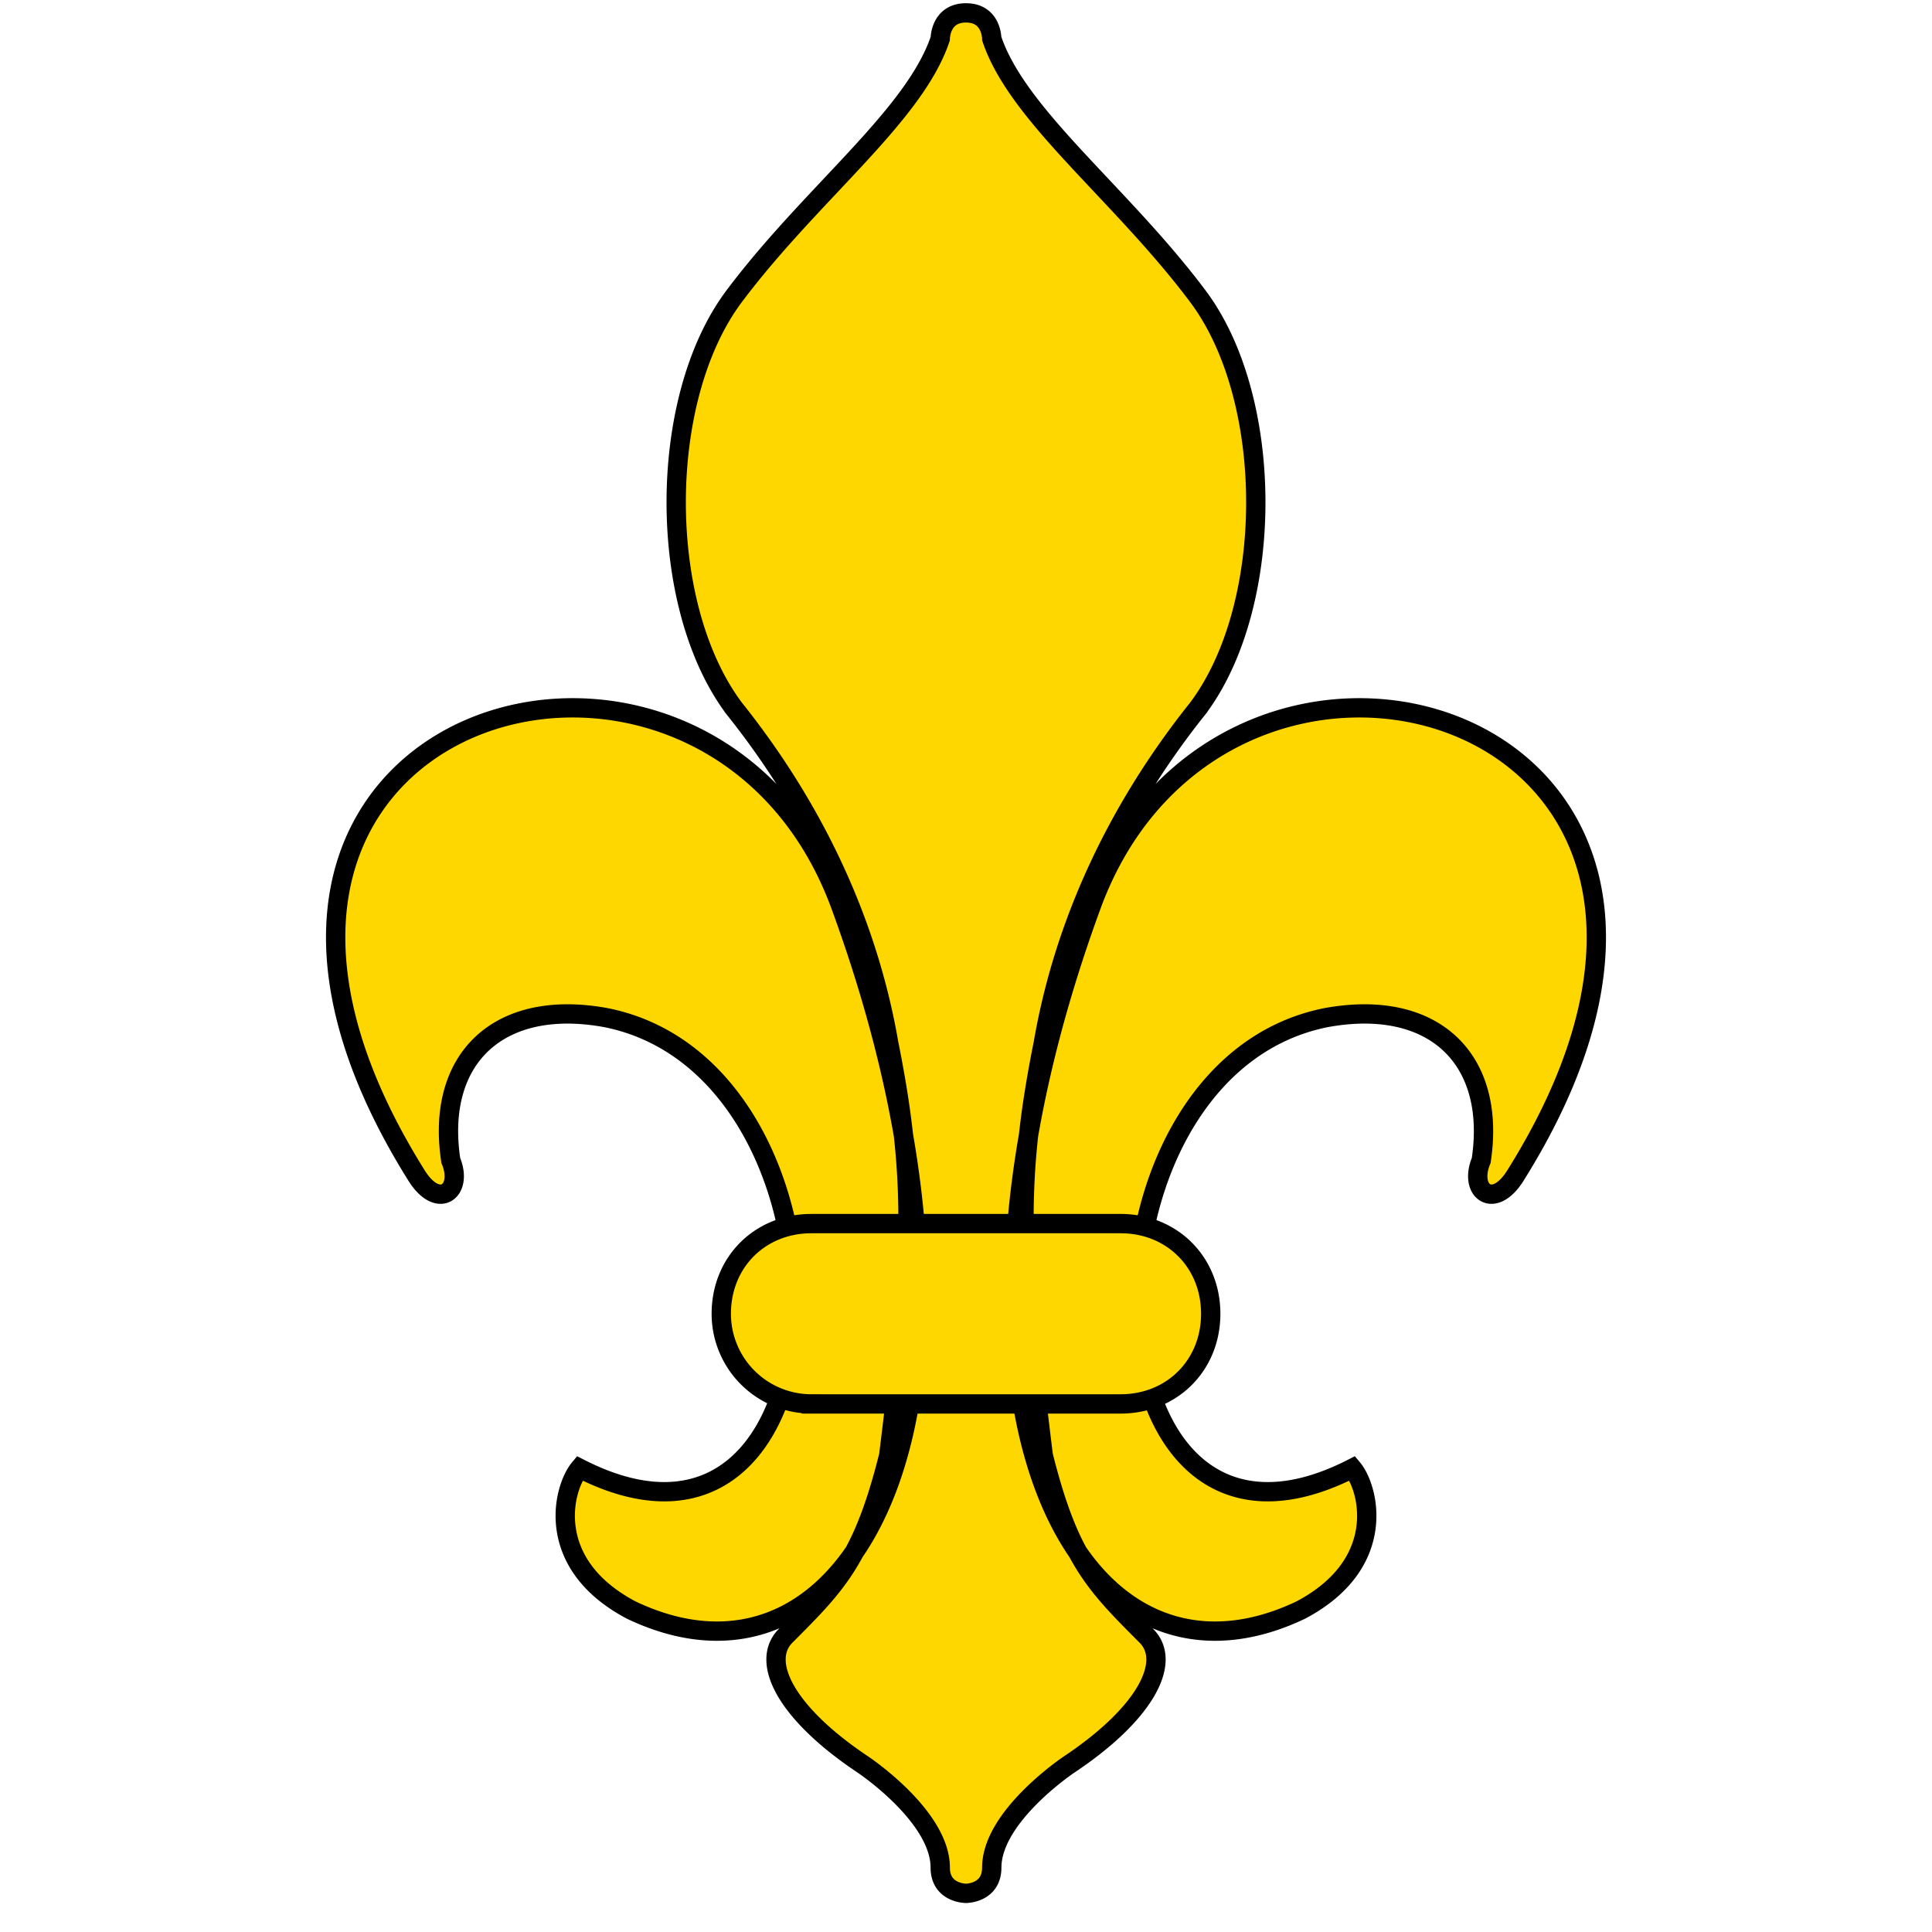 <svg width="400" height="400" viewBox="-75 -100 150 100" xmlns="http://www.w3.org/2000/svg" xmlns:xlink="http://www.w3.org/1999/xlink"
     fill="gold" stroke="#000" stroke-width="1.5" >
  <path id="z" d="
      M-26 0C-8.4 8.4 4.3-16.3-9.7-54.6-20-83-65.3-70-42.7-33.8-41-31-39-32.5-40-34.9-41.2-42.8-36.3-47.5-28-46-7.6-42-8.57-.05-30-11-31.3-9.45-32.8-3.6-26 0Z
      M0-124c-2 0-2 2-2 2l0 0c-2 6-10 12-16 20-6 8-6 24 0 32a85 66 0 0112 26c2 10 2 16 0 32-2 8-4 10-8 14-2 2 0 6 6 10 0 0 6 4 6 8 0 2 2 2 2 2"
  />
  <use xlink:href="#z" transform="scale(-1,1)"/>
  <path d="m-12-30h24c4 0 7 3 7 7 0 4-3 7-7 7h-24a7 7 90 01-7-7c0-4 3-7 7-7z"/>
</svg>
